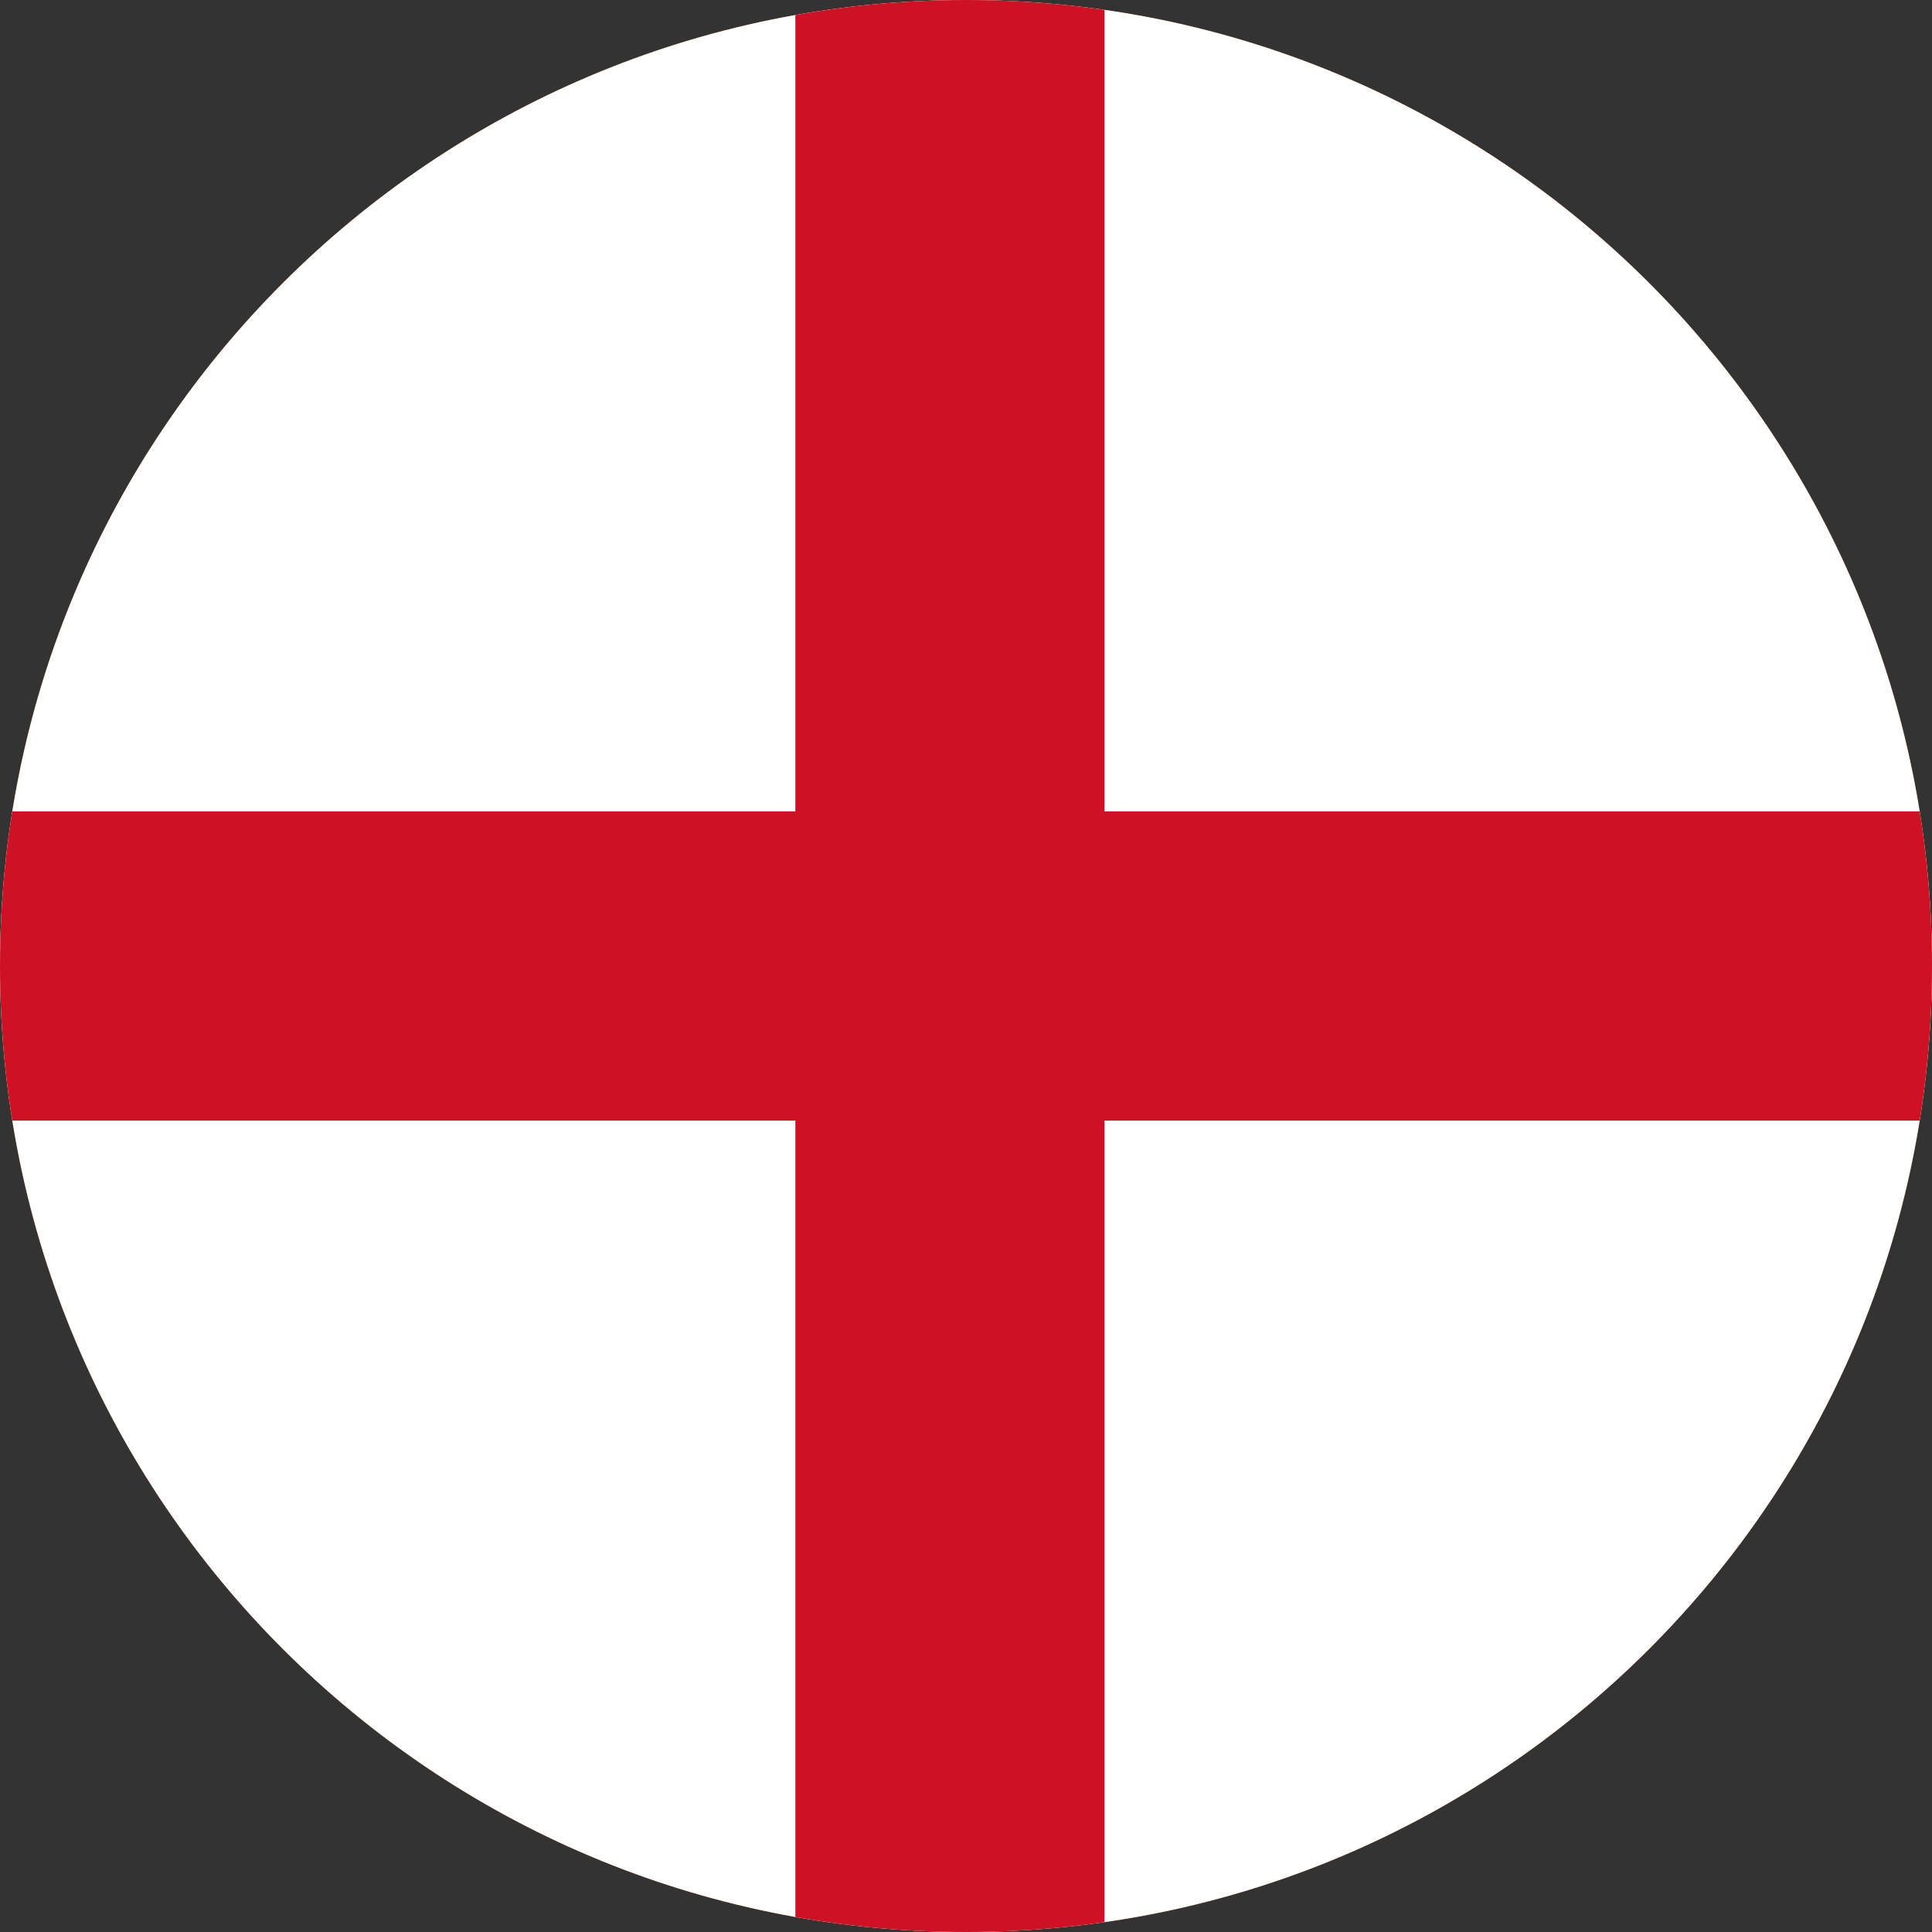 <svg width="40" height="40" viewBox="0 0 40 40" fill="none" xmlns="http://www.w3.org/2000/svg">
<rect x="0" y="0" width="40" height="40" fill="#333333" stroke="none"/>
<g clip-path="url(#clip0_769_17515)">
<path d="M0 20C0 8.954 8.954 0 20 0C31.046 0 40 8.954 40 20C40 31.046 31.046 40 20 40C8.954 40 0 31.046 0 20Z" fill="#E94E0F"/>
<g clip-path="url(#clip1_769_17515)">
<path d="M-7 -6.10352e-05H46.333V40H-7V-6.10352e-05Z" fill="white"/>
<path d="M16.467 -6.10352e-05H22.867V40H16.467V-6.10352e-05Z" fill="#CE1124"/>
<path d="M-7 16.8H46.333V23.2H-7V16.8Z" fill="#CE1124"/>
</g>
</g>
<defs>
<clipPath id="clip0_769_17515">
<path d="M0 20C0 8.954 8.954 0 20 0C31.046 0 40 8.954 40 20C40 31.046 31.046 40 20 40C8.954 40 0 31.046 0 20Z" fill="white"/>
</clipPath>
<clipPath id="clip1_769_17515">
<rect width="53.333" height="40" fill="white" transform="translate(-7 -6.10352e-05)"/>
</clipPath>
</defs>
</svg>
